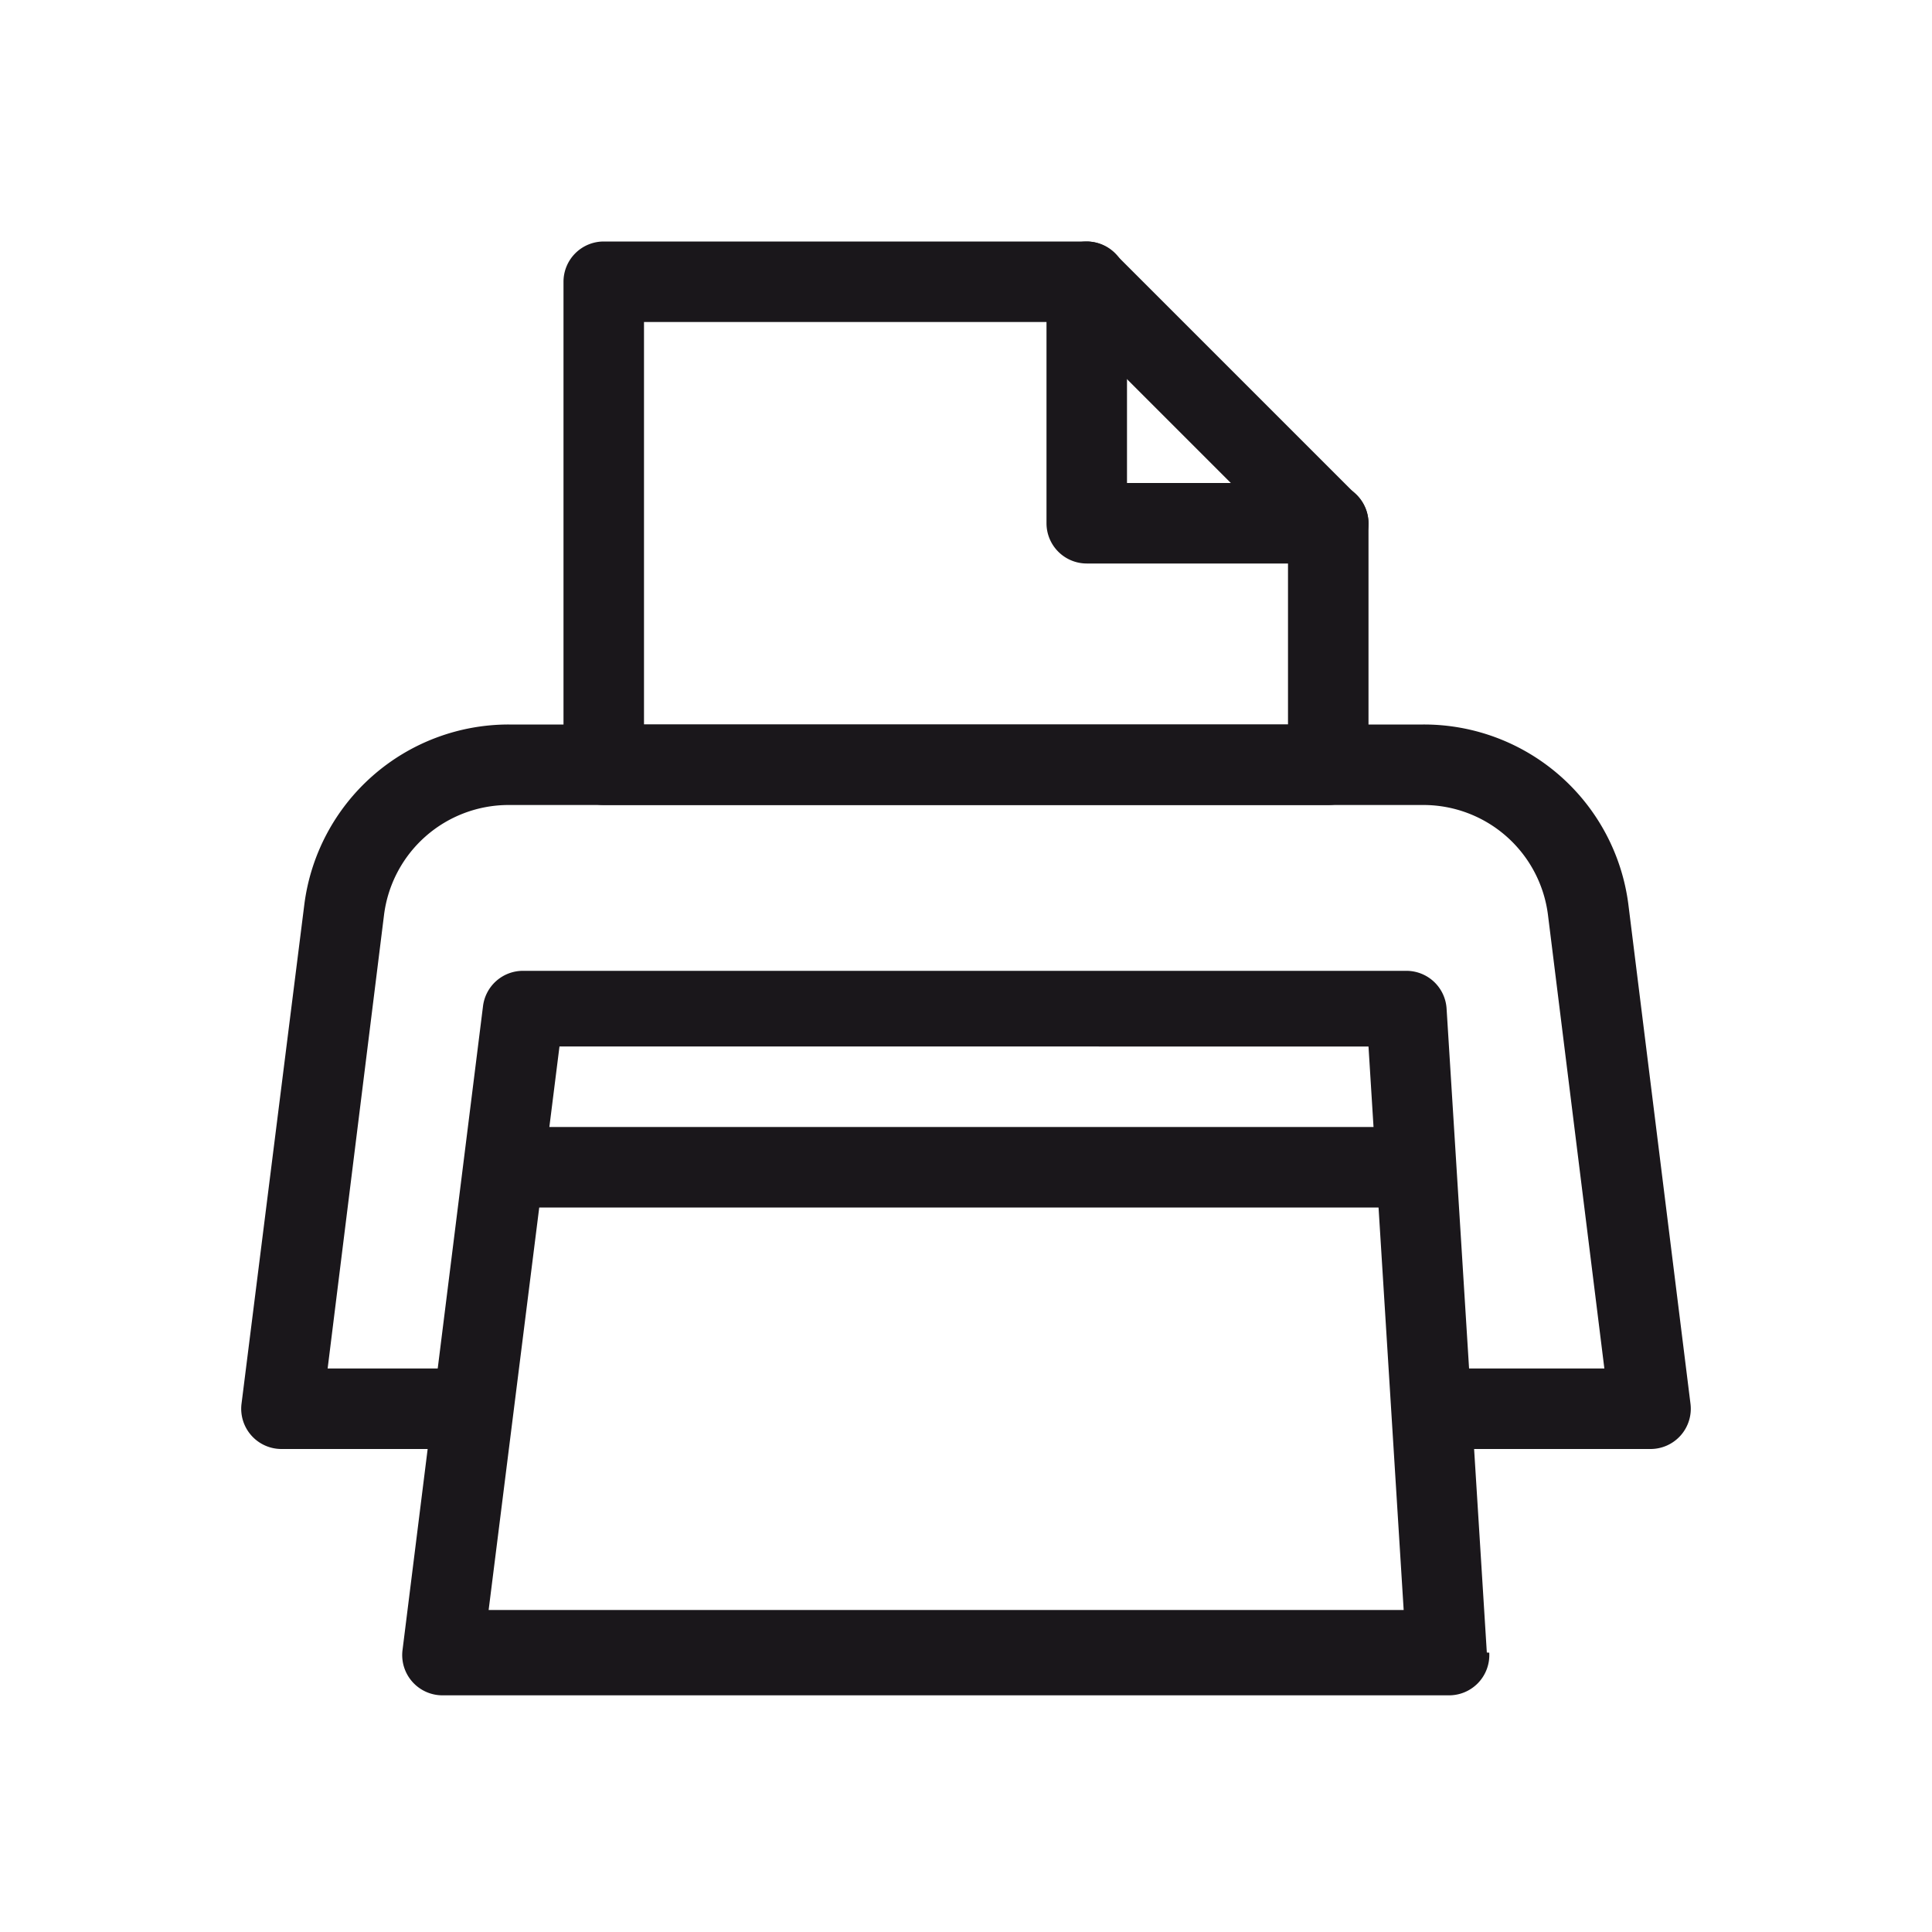 <svg xmlns="http://www.w3.org/2000/svg" width="24" height="24" viewBox="0 0 24 24"><defs><style>.a{fill:#1a171b}</style></defs><title>chocolate-white-24-printer</title><path class="a" d="M18 18h2.5a.5.5 0 0 0 .5-.56l-.77-6.19A2.56 2.56 0 0 0 17.68 9H6.32a2.56 2.56 0 0 0-2.54 2.24L3 17.44a.5.5 0 0 0 .5.56h2a.5.5 0 0 0 0-1H4.07l.7-5.63A1.56 1.56 0 0 1 6.32 10h11.36a1.56 1.56 0 0 1 1.55 1.37l.7 5.63H18a.5.5 0 0 0 0 1z"/><path class="a" d="M16.5 9.5V9H8V4h5.29L16 6.71V9.5h1v-3a.5.5 0 0 0-.15-.35l-3-3A.5.5 0 0 0 13.5 3h-6a.5.5 0 0 0-.5.5v6a.5.5 0 0 0 .5.5h9a.5.5 0 0 0 .5-.5z"/><path class="a" d="M13 3.5v3a.5.5 0 0 0 .5.5h3a.5.5 0 0 0 0-1H14V3.5a.5.5 0 1 0-1 0zM18 20.5V20H6.07l.88-7H17l.47 7.53h1l-.5-8a.5.5 0 0 0-.5-.47H6.5a.5.5 0 0 0-.5.44l-1 8a.5.5 0 0 0 .5.56H18a.5.5 0 0 0 .5-.53z"/><path class="a" d="M6.5 15h11a.5.5 0 0 0 0-1h-11a.5.5 0 0 0 0 1"/></svg>
